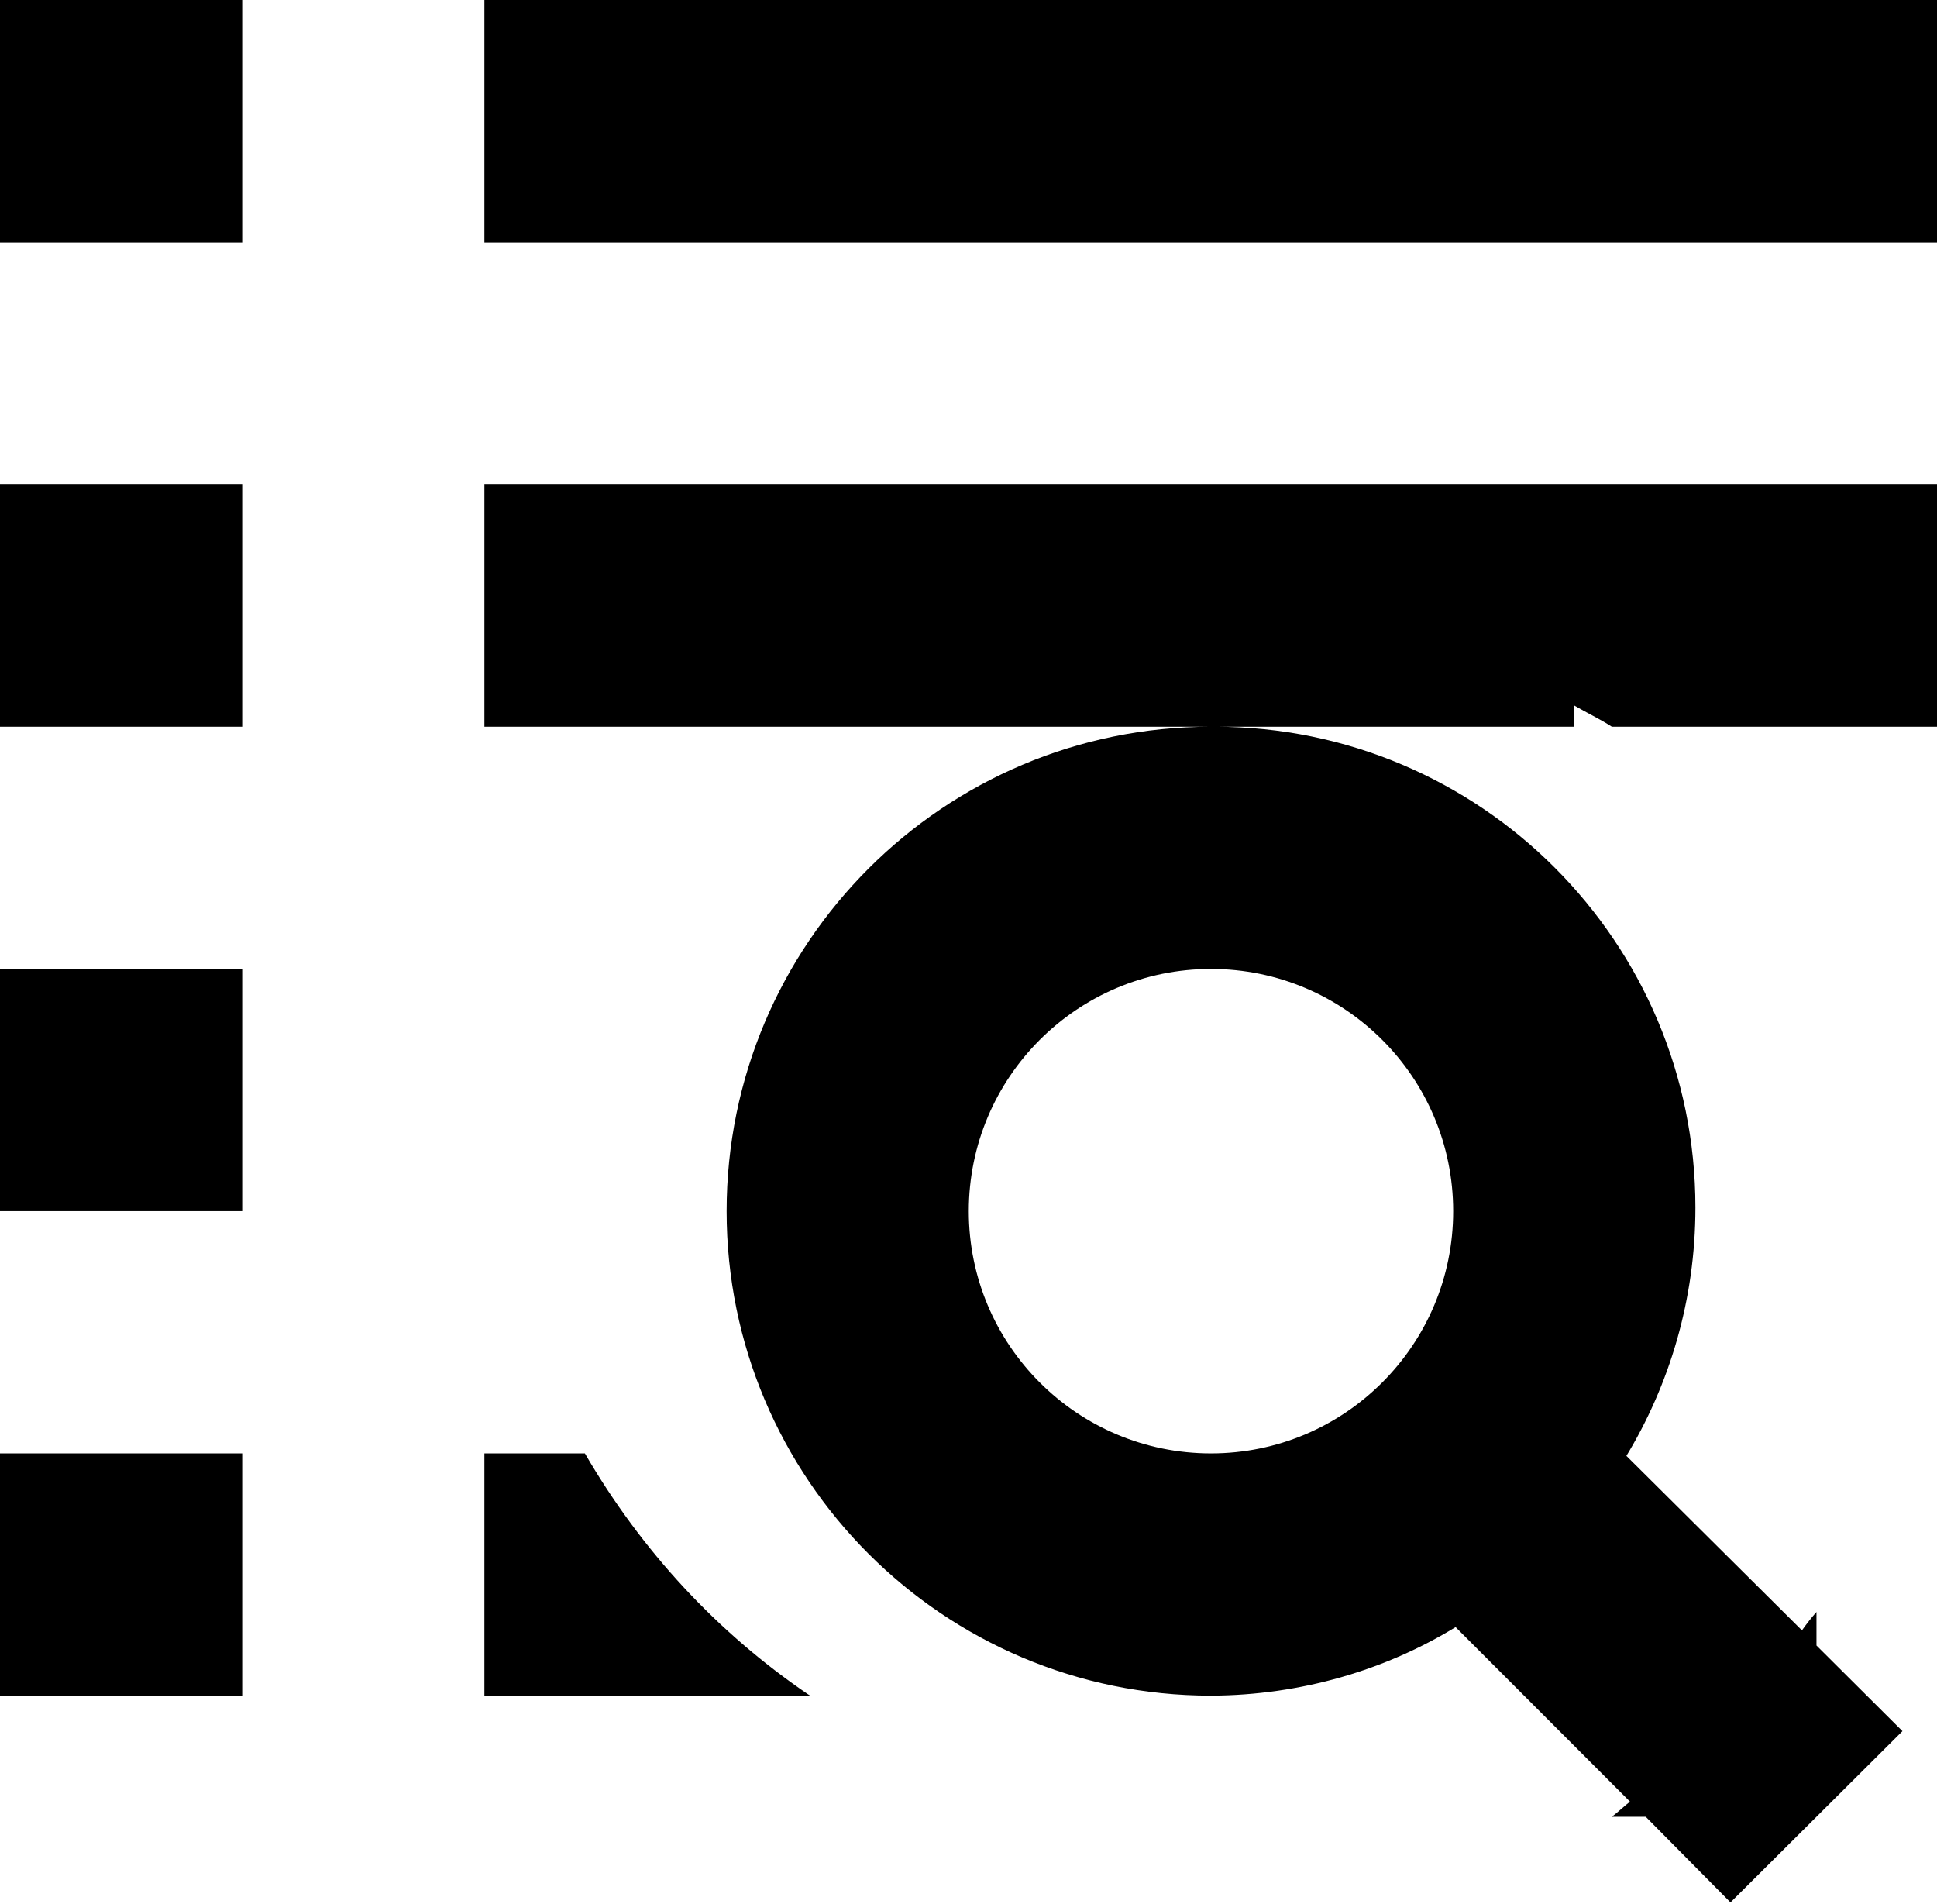 <!-- Generated by IcoMoon.io -->
<svg version="1.1" xmlns="http://www.w3.org/2000/svg" width="1042" height="1024" viewBox="0 0 1042 1024">
<title></title>
<g id="icomoon-ignore">
</g>
<path fill="#000" d="M930.909 1023.218l-45.601-46.057h-18.24c3.257-2.41 6.514-5.602 9.772-8.143l-93.807-93.873c-37.546 22.978-82.949 36.664-131.534 36.871h-0.057c-143.905-0.009-260.56-116.67-260.56-260.576s116.655-260.567 260.559-260.576h-390.863v-130.288h781.729v130.288h-175.238c-6.514-4.234-13.68-7.557-20.195-11.4v11.4h-195.432c0.586-0.005 1.28-0.008 1.974-0.008 142.833 0 258.622 115.789 258.622 258.622 0 49.343-13.818 95.458-37.796 134.687l0.644-1.134 94.459 93.873c2.654-3.723 5.218-6.95 7.936-10.039l-0.118 0.137v18.045l46.252 46.057zM651.441 521.153c-71.956 0-130.288 58.332-130.288 130.288s58.332 130.288 130.288 130.288c71.956 0 130.288-58.332 130.288-130.288v0c0-71.956-58.332-130.288-130.288-130.288v0zM260.576 0h781.729v130.288h-781.729v-130.288zM0 781.729h130.288v130.288h-130.288v-130.288zM0 521.153h130.288v130.288h-130.288v-130.288zM0 260.576h130.288v130.288h-130.288v-130.288zM0 0h130.288v130.288h-130.288v-130.288zM435.814 912.017h-175.238v-130.288h54.070c30.647 52.724 71.347 96.336 119.809 129.413l1.359 0.876z"></path>
</svg>

